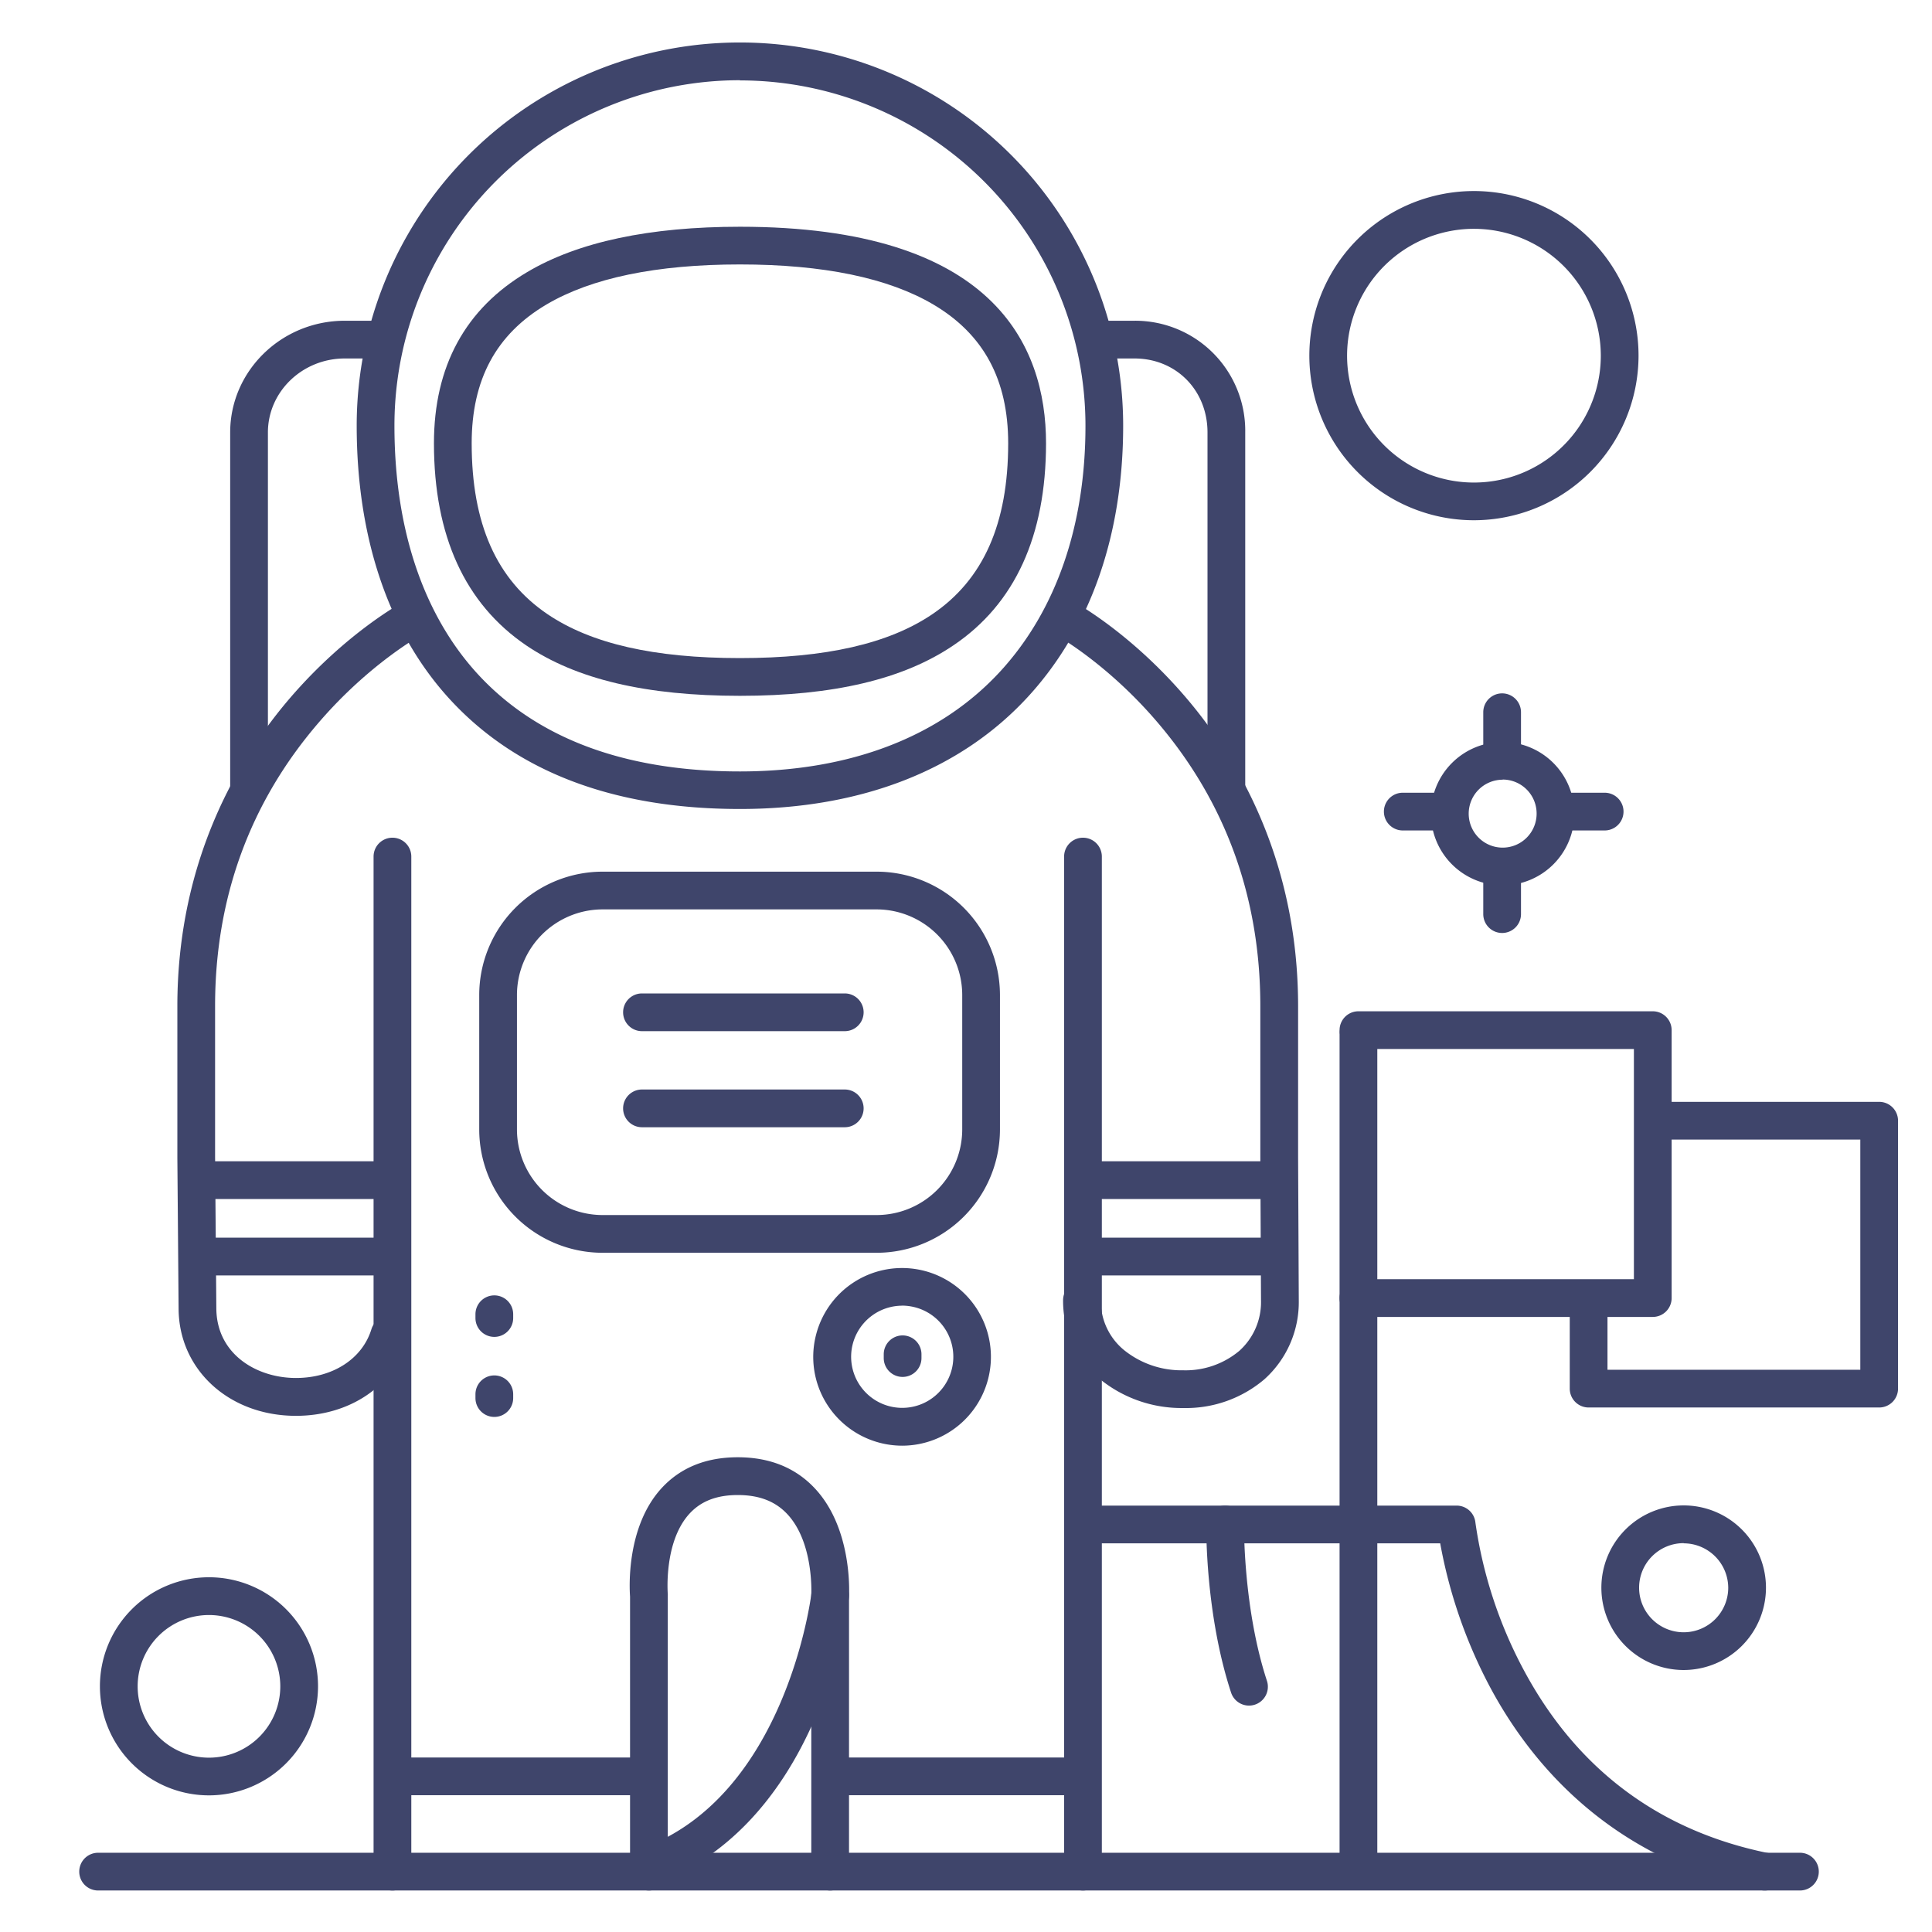 <?xml version="1.0" ?><svg viewBox="0 0 512 512" xmlns="http://www.w3.org/2000/svg"><defs><style>.cls-1{fill:#3f456b;}</style></defs><title/><g id="Lines"><path class="cls-1" d="M446.19,442.57A21.81,21.81,0,1,1,468,420.76,21.83,21.83,0,0,1,446.19,442.57Zm0-33.62A11.81,11.81,0,1,0,458,420.76,11.83,11.83,0,0,0,446.19,409Z"/><path class="cls-1" d="M390.62,137.87a43.62,43.62,0,1,1,43.61-43.62A43.67,43.67,0,0,1,390.62,137.87Zm0-77.23a33.62,33.62,0,1,0,33.61,33.61A33.65,33.65,0,0,0,390.62,60.64Z"/><path class="cls-1" d="M55.39,475.79a28.9,28.9,0,1,1,28.89-28.9A28.93,28.93,0,0,1,55.39,475.79Zm0-47.79a18.9,18.9,0,1,0,18.89,18.89A18.91,18.91,0,0,0,55.39,428Z"/><path class="cls-1" d="M360,500a5,5,0,0,1-5-5V274a5,5,0,0,1,10,0V495A5,5,0,0,1,360,500Z"/><path class="cls-1" d="M438,349H360a5,5,0,0,1,0-10h73V278H360a5,5,0,0,1,0-10h78a5,5,0,0,1,5,5v71A5,5,0,0,1,438,349Z"/><path class="cls-1" d="M498,373H421a5,5,0,0,1-5-5V347a5,5,0,0,1,10,0v16h67V302H440a5,5,0,0,1,0-10h58a5,5,0,0,1,5,5v71A5,5,0,0,1,498,373Z"/><path class="cls-1" d="M239.07,383.12a23.62,23.62,0,0,1-20.15-11.36,23.44,23.44,0,0,1-2.71-17.82h0a23.54,23.54,0,1,1,22.86,29.18Zm0-37.1a13.56,13.56,0,0,0-13.12,10.31h0a13.54,13.54,0,1,0,16.39-9.92A14,14,0,0,0,239,346Zm-18,9.12h0Z"/><path class="cls-1" d="M196.08,184.4c-24.82,0-43.34-4.37-56.62-13.36C123.22,160,115,142,115,117.48c0-20.41,8.32-35.69,24.74-45.39,13.49-8,32.45-12,56.36-12,67,0,81.11,31.21,81.11,57.4h0C277.19,142,269,160,252.7,171,239.43,180,220.91,184.4,196.08,184.4Zm0-114.32c-22.09,0-39.35,3.58-51.27,10.62C131.46,88.59,125,100.62,125,117.48c0,21.31,6.57,36.12,20.09,45.28,11.57,7.83,28.26,11.64,51,11.64s39.45-3.81,51-11.64c13.52-9.16,20.09-24,20.09-45.28,0-16.86-6.49-28.89-19.83-36.78C235.43,73.66,218.18,70.08,196.08,70.08Z"/><path class="cls-1" d="M196.09,214.39h0c-33.81,0-59.94-10.08-77.67-29.95-15.63-17.53-23.89-42.29-23.89-71.61A101.54,101.54,0,0,1,196.08,11.26h0A101.56,101.56,0,0,1,297.65,112.83c0,28.92-8.67,53.7-25.07,71.65C254.7,204.05,228.24,214.39,196.09,214.39Zm0-193.13a91.55,91.55,0,0,0-91.56,91.57c0,26.83,7.38,49.29,21.35,65,15.75,17.66,39.38,26.61,70.21,26.61,29.28,0,53.18-9.22,69.12-26.65,14.69-16.08,22.45-38.53,22.45-64.91a91.57,91.57,0,0,0-91.57-91.57Z"/><path class="cls-1" d="M325,214a5,5,0,0,1-5-5V114.6c0-11.18-8.32-19.6-19.35-19.6H291a5,5,0,0,1,0-10h9.65A29.16,29.16,0,0,1,330,114.6V209A5,5,0,0,1,325,214Z"/><path class="cls-1" d="M66,214a5,5,0,0,1-5-5V114.6C61,98.28,74.62,85,91.37,85H100a5,5,0,0,1,0,10H91.37C80.14,95,71,103.79,71,114.6V209A5,5,0,0,1,66,214Z"/><path class="cls-1" d="M78.43,375.21c-17.73,0-31.1-12.26-31.1-28.53l-.33-40v-40c0-38.88,16.33-66,30-81.86,14.84-17.21,29.62-25.19,30.25-25.52a5,5,0,0,1,4.7,8.82c-.14.08-14,7.61-27.64,23.54C66.2,212.77,57,238,57,266.61v40l.33,40c0,12.21,10.62,18.57,21.1,18.57,9.74,0,17.6-5.07,20-12.93a5,5,0,0,1,9.56,3C104.27,367.37,92.66,375.21,78.43,375.21Z"/><path class="cls-1" d="M313.6,373.14h0a34.3,34.3,0,0,1-22-7.57,26.88,26.88,0,0,1-9.87-21,5,5,0,0,1,10,0A16.81,16.81,0,0,0,298,357.88a24.25,24.25,0,0,0,15.57,5.26h0A22.17,22.17,0,0,0,328.42,358a17.35,17.35,0,0,0,5.76-13.38l-.18-38v-40c0-28.61-9.12-53.86-27.09-75-13.52-15.92-27.26-23.45-27.4-23.53a5,5,0,0,1,4.74-8.8c.62.33,15.28,8.31,30,25.53,13.58,15.88,29.76,43,29.76,81.84v40l.18,38a27.44,27.44,0,0,1-9.12,20.87A32.06,32.06,0,0,1,313.6,373.14Z"/><path class="cls-1" d="M287,501a5,5,0,0,1-5-5V227a5,5,0,0,1,10,0V496A5,5,0,0,1,287,501Z"/><path class="cls-1" d="M220,501a5,5,0,0,1-5-5V422.88c0-.11,0-.21,0-.32s.72-13.81-6.41-21.36c-3.18-3.37-7.45-5-13.06-5s-9.76,1.62-12.81,4.94c-6.87,7.49-5.76,21.16-5.75,21.3s0,.3,0,.45V496a5,5,0,0,1-10,0V423.08c-.17-2.32-1-18.45,8.32-28.66,5-5.46,11.78-8.23,20.22-8.23s15.28,2.76,20.38,8.19C225.58,404.67,225.1,421,225,423v73A5,5,0,0,1,220,501Z"/><path class="cls-1" d="M104,501a5,5,0,0,1-5-5V227a5,5,0,0,1,10,0V496A5,5,0,0,1,104,501Z"/><path class="cls-1" d="M477,501H26a5,5,0,0,1,0-10H477a5,5,0,0,1,0,10Z"/><path class="cls-1" d="M232.32,332H159.68A32.72,32.72,0,0,1,127,299.32V263.68A32.72,32.72,0,0,1,159.68,231h72.64A32.72,32.72,0,0,1,265,263.68v35.64A32.72,32.72,0,0,1,232.32,332Zm-72.64-91A22.71,22.71,0,0,0,137,263.68v35.64A22.71,22.71,0,0,0,159.68,322h72.64A22.71,22.71,0,0,0,255,299.32V263.68A22.71,22.71,0,0,0,232.32,241Z"/><path class="cls-1" d="M103,338H53a5,5,0,0,1,0-10h50a5,5,0,0,1,0,10Z"/><path class="cls-1" d="M339,338H287a5,5,0,0,1,0-10h52a5,5,0,0,1,0,10Z"/><path class="cls-1" d="M467.67,501a4.92,4.92,0,0,1-1-.1c-40.14-8.14-61.31-34-72-54.19a130.85,130.85,0,0,1-13-37.71H288a5,5,0,0,1,0-10h98a5,5,0,0,1,5,4.5,117.92,117.92,0,0,0,12.69,38.85c14.09,26.46,36,42.86,65,48.75a5,5,0,0,1-1,9.9Z"/><path class="cls-1" d="M171.91,499.51a5,5,0,0,1-1.72-9.7c38.23-13.94,44.78-67,44.84-67.51a5,5,0,0,1,9.94,1.15A125.46,125.46,0,0,1,216.14,455c-9.49,22.26-24.19,37.55-42.52,44.24A5.18,5.18,0,0,1,171.91,499.51Z"/><path class="cls-1" d="M331,452a5,5,0,0,1-4.75-3.44c-6.85-20.89-6.58-43.68-6.57-44.64a5,5,0,0,1,10,.16h0c0,.21-.24,22.1,6.07,41.36A5,5,0,0,1,331,452Z"/><path class="cls-1" d="M131,354.29a5,5,0,0,1-5-5v-1a5,5,0,0,1,10,0v1A5,5,0,0,1,131,354.29Z"/><path class="cls-1" d="M239.2,364.9a5,5,0,0,1-5-5v-1a5,5,0,0,1,10,0v1A5,5,0,0,1,239.2,364.9Z"/><path class="cls-1" d="M131,375.5a5,5,0,0,1-5-5v-1a5,5,0,0,1,10,0v1A5,5,0,0,1,131,375.5Z"/></g><g id="Outline"><path class="cls-1" d="M337,317.75H287.33a5,5,0,1,1,0-10H337a5,5,0,0,1,0,10Z"/><path class="cls-1" d="M103,317.75H53.33a5,5,0,1,1,0-10H103a5,5,0,0,1,0,10Z"/><path class="cls-1" d="M171,475.75H106.33a5,5,0,0,1,0-10H171a5,5,0,0,1,0,10Z"/><path class="cls-1" d="M286,475.75H221.33a5,5,0,0,1,0-10H286a5,5,0,0,1,0,10Z"/><path class="cls-1" d="M223.87,273.27H170.13a5,5,0,0,1,0-10h53.74a5,5,0,0,1,0,10Z"/><path class="cls-1" d="M223.87,298.73H170.13a5,5,0,0,1,0-10h53.74a5,5,0,0,1,0,10Z"/><path class="cls-1" d="M382.58,220.08H371.75a5,5,0,0,1,0-10h10.83a5,5,0,0,1,0,10Z"/><path class="cls-1" d="M425.25,220.08h-12.1a5,5,0,0,1,0-10h12.1a5,5,0,0,1,0,10Z"/><path class="cls-1" d="M398.08,247.25a5,5,0,0,1-5-5v-12a5,5,0,1,1,10,0v12A5,5,0,0,1,398.08,247.25Z"/><path class="cls-1" d="M398.08,206.17a5,5,0,0,1-5-5V188.75a5,5,0,1,1,10,0v12.42A5,5,0,0,1,398.08,206.17Z"/><path class="cls-1" d="M398.22,234.63a19,19,0,1,1,19-19A19,19,0,0,1,398.22,234.63Zm0-28a9,9,0,1,0,9,9A9,9,0,0,0,398.22,206.59Z"/></g></svg>